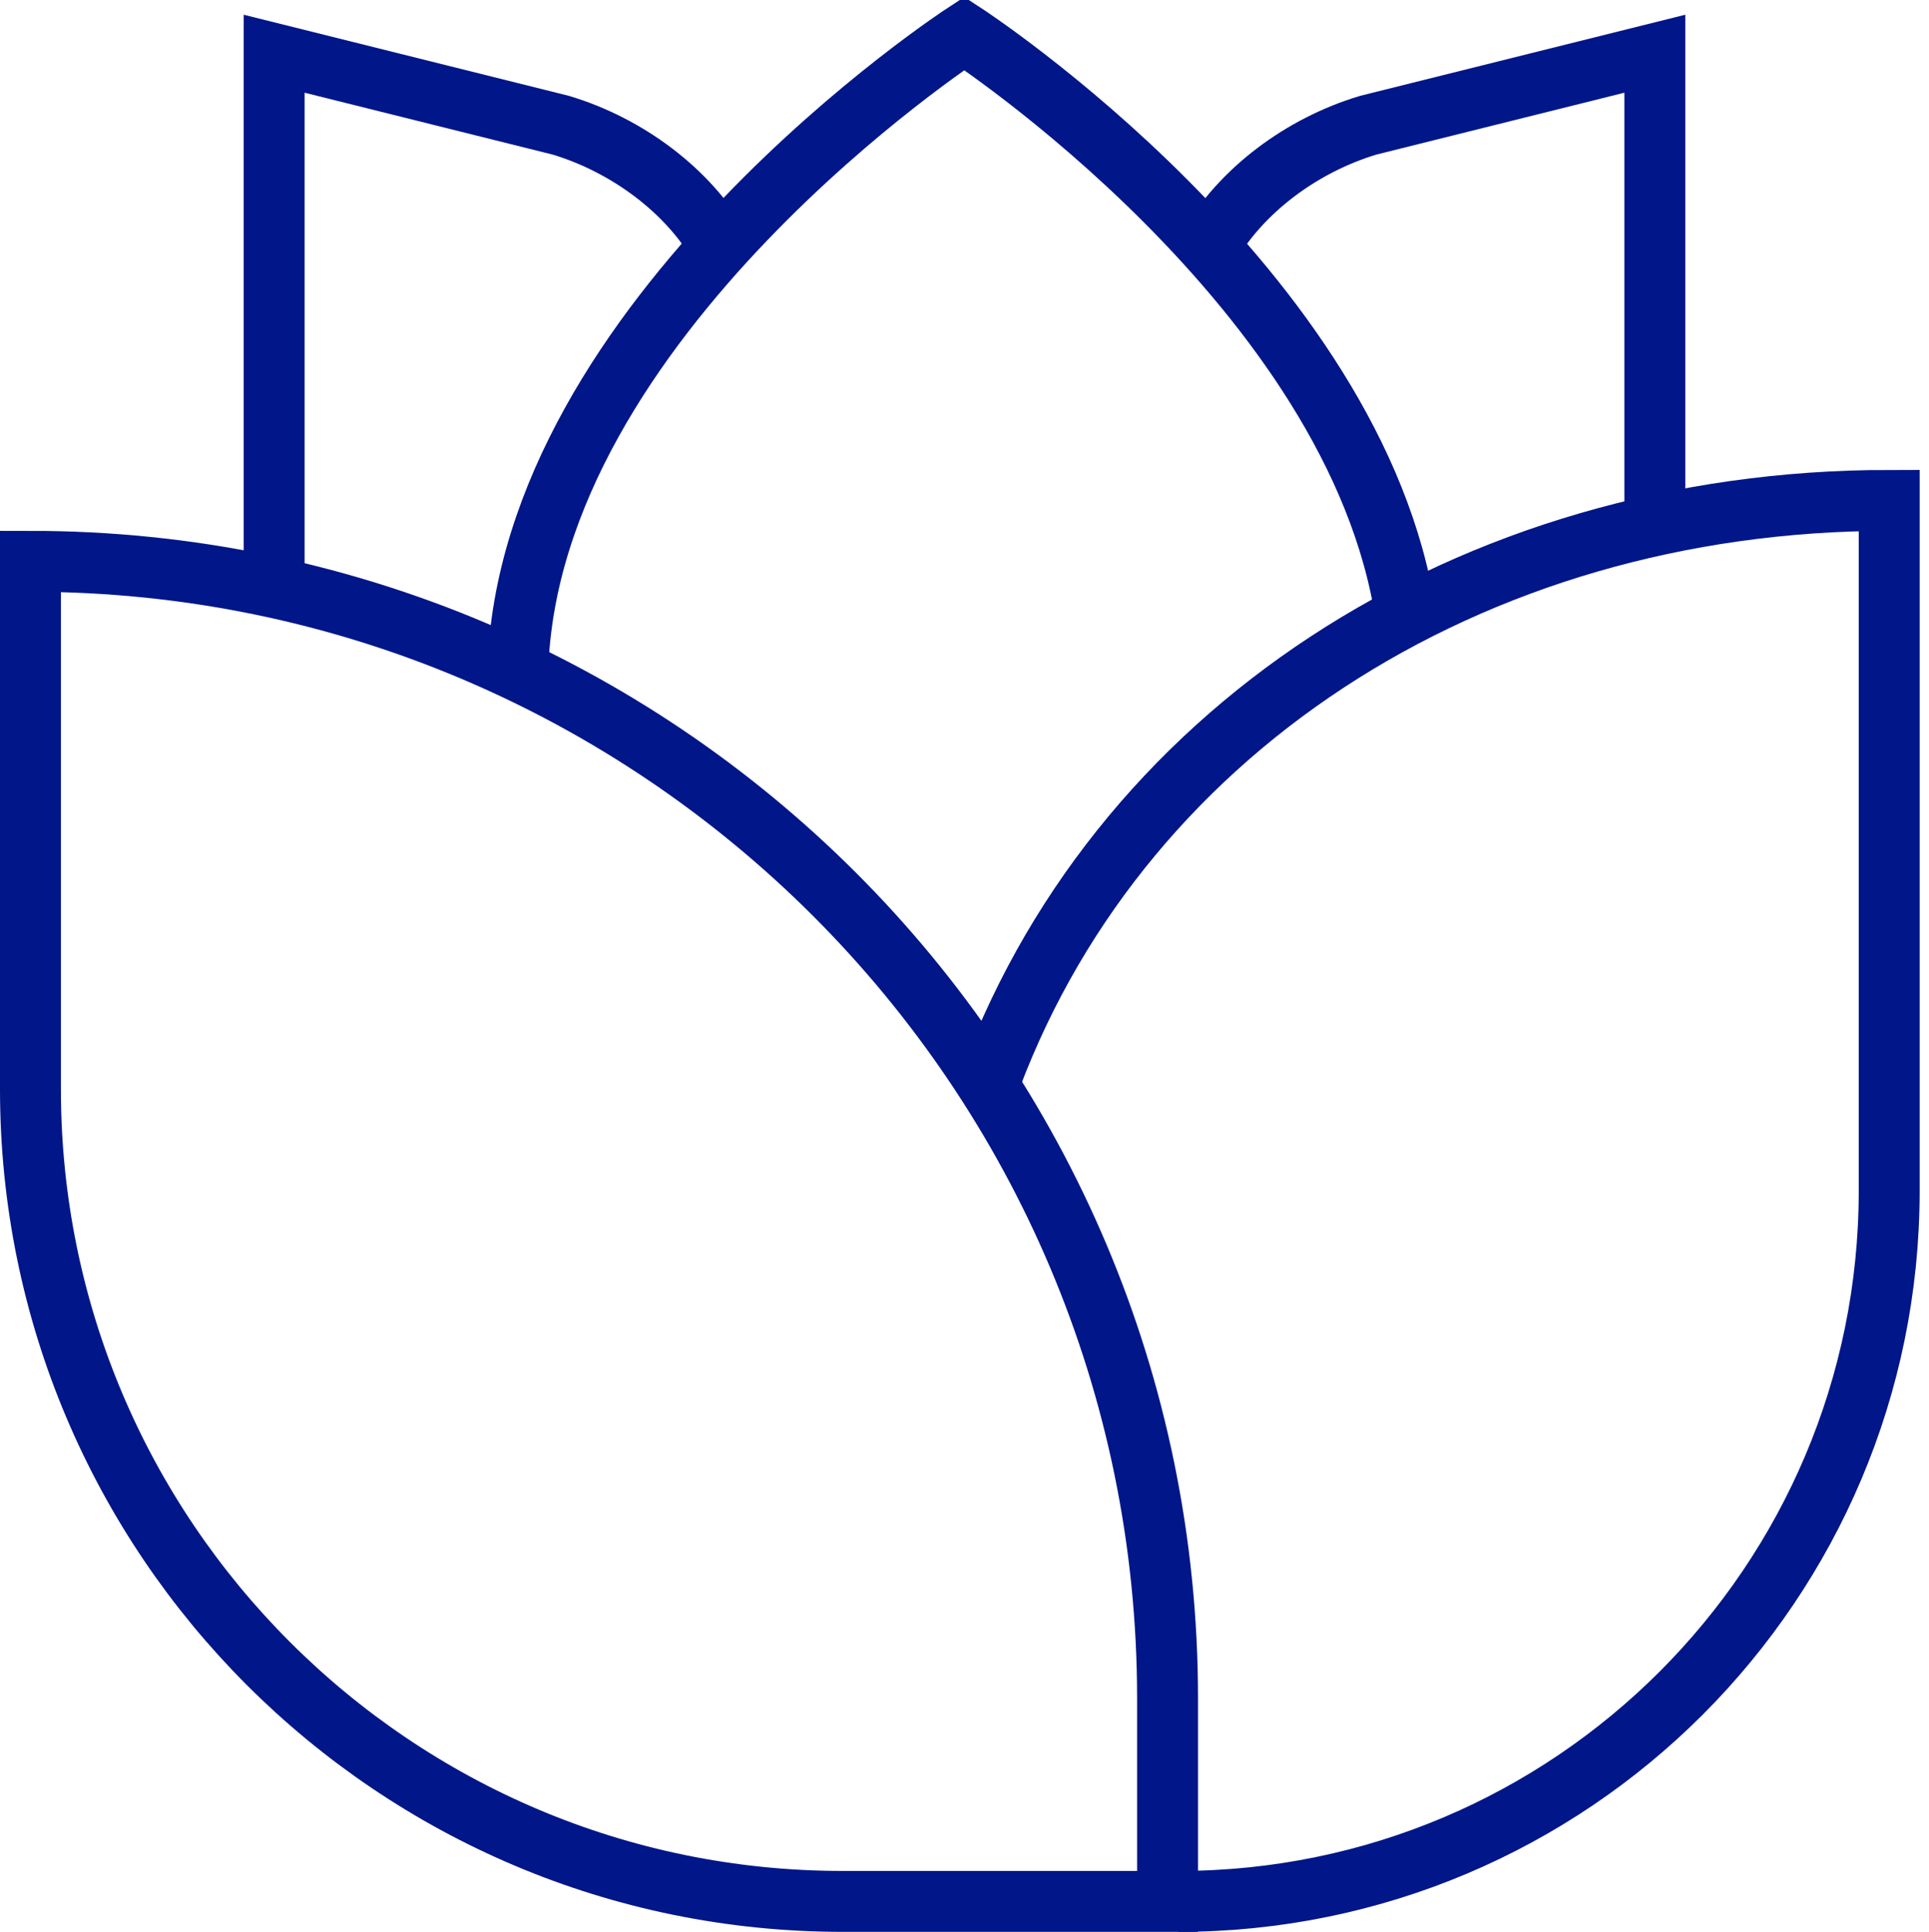 <svg id="SvgjsSvg1011" xmlns="http://www.w3.org/2000/svg" version="1.1" xmlns:xlink="http://www.w3.org/1999/xlink" xmlns:svgjs="http://svgjs.com/svgjs" width="95" height="95.145" viewBox="0 0 95 95.145"><title>Stroke 1</title><desc>Created with Avocode.</desc><defs id="SvgjsDefs1012"></defs><path id="SvgjsPath1013" d="M602 6970L586 6970C563.91 6970 546 6952.09 546 6930L546 6904L546 6904C576.93 6904 602 6929.07 602 6960Z " fill-opacity="0" fill="#ffffff" stroke-dasharray="0" stroke-linejoin="miter" stroke-linecap="butt" stroke-opacity="1" stroke="#011689" stroke-miterlimit="50" stroke-width="3" transform="matrix(1,0,0,1,-544.5,-6876.355)"></path><path id="SvgjsPath1014" d="M593 6930.27C599.28 6912.47 616.85 6901 637.54 6901L637.54 6901L637.54 6935C637.54 6954.33 621.87 6970 602.54 6970L602.54 6970 " fill-opacity="0" fill="#ffffff" stroke-dasharray="0" stroke-linejoin="miter" stroke-linecap="butt" stroke-opacity="1" stroke="#011689" stroke-miterlimit="50" stroke-width="3" transform="matrix(1,0,0,1,-544.5,-6876.355)"></path><path id="SvgjsPath1015" d="M570 6909.39C570.5 6892 591.99 6878 591.99 6878C591.99 6878 611.33 6890.59 613.74 6906.73 " fill-opacity="0" fill="#ffffff" stroke-dasharray="0" stroke-linejoin="miter" stroke-linecap="butt" stroke-opacity="1" stroke="#011689" stroke-miterlimit="50" stroke-width="3" transform="matrix(1,0,0,1,-544.5,-6876.355)"></path><path id="SvgjsPath1016" d="M558 6905L558 6879L572.11 6882.52C575.38 6883.5 578.4 6885.74 580 6888.56 " fill-opacity="0" fill="#ffffff" stroke-dasharray="0" stroke-linejoin="miter" stroke-linecap="butt" stroke-opacity="1" stroke="#011689" stroke-miterlimit="50" stroke-width="3" transform="matrix(1,0,0,1,-544.5,-6876.355)"></path><path id="SvgjsPath1017" d="M626 6902L626 6879L611.89 6882.52C608.62 6883.5 605.6 6885.74 604 6888.56 " fill-opacity="0" fill="#ffffff" stroke-dasharray="0" stroke-linejoin="miter" stroke-linecap="butt" stroke-opacity="1" stroke="#011689" stroke-miterlimit="50" stroke-width="3" transform="matrix(1,0,0,1,-544.5,-6876.355)"></path></svg>